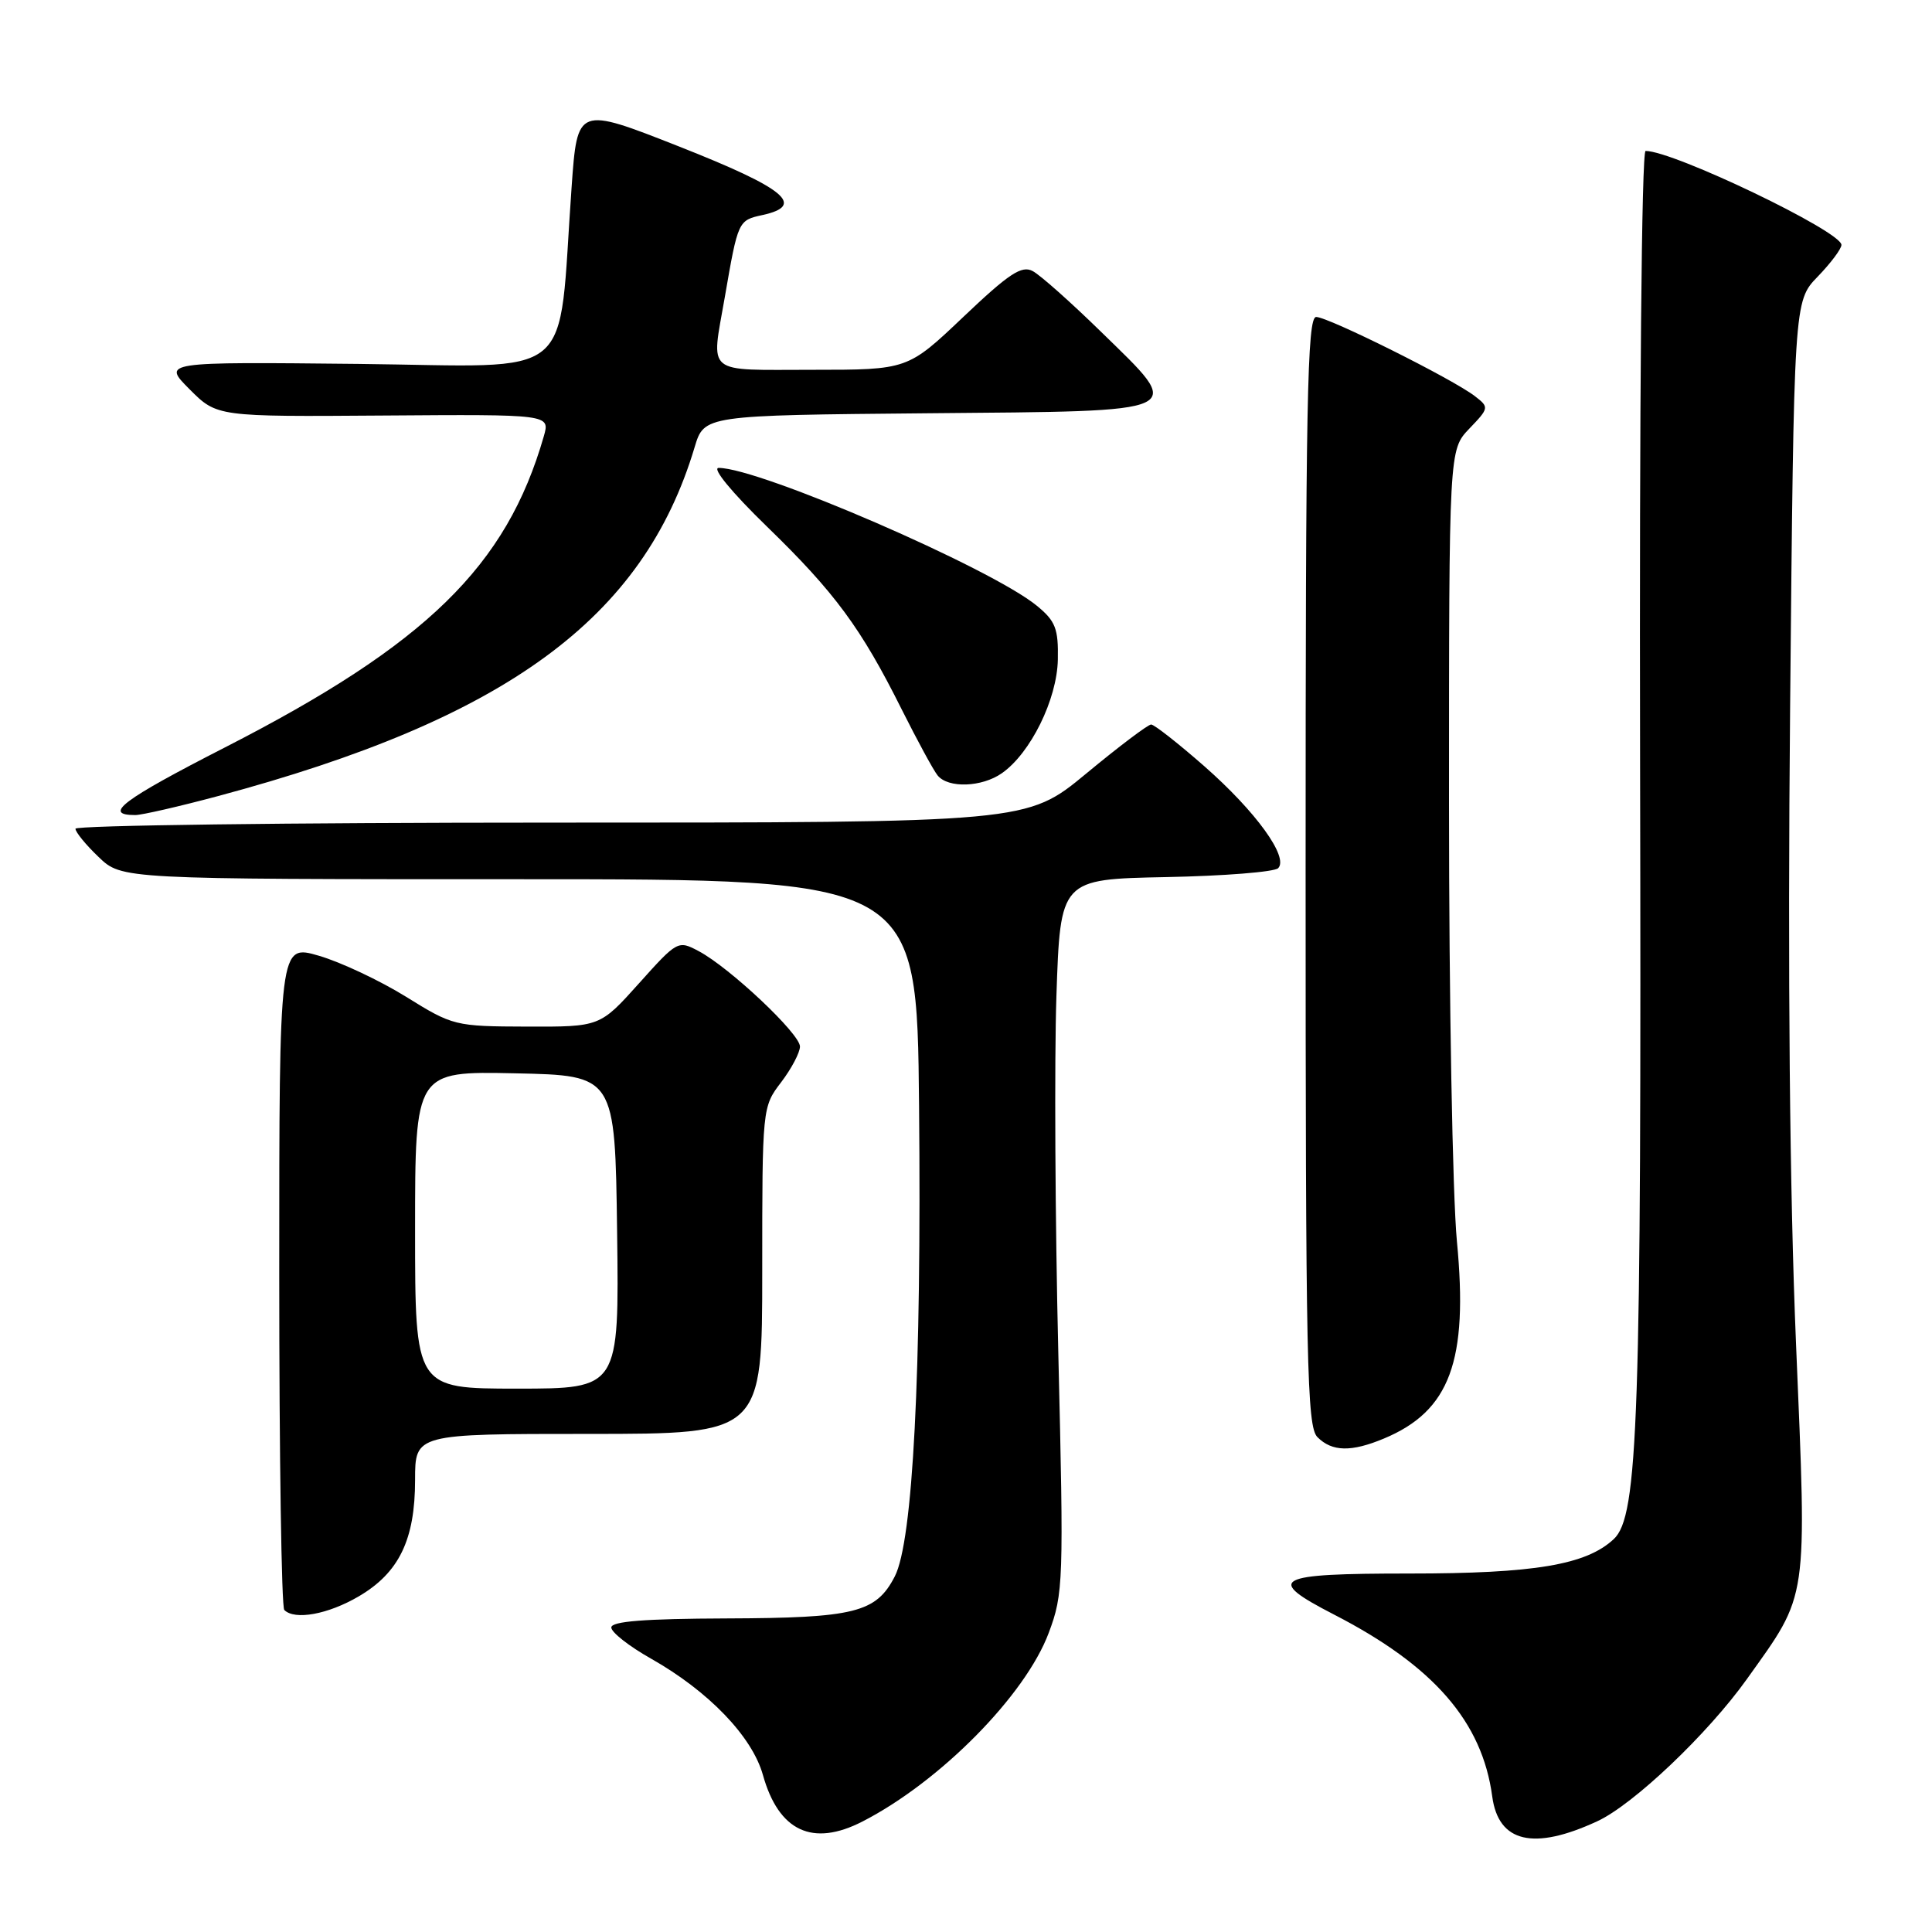 <?xml version="1.0" encoding="UTF-8" standalone="no"?>
<!DOCTYPE svg PUBLIC "-//W3C//DTD SVG 1.1//EN" "http://www.w3.org/Graphics/SVG/1.1/DTD/svg11.dtd" >
<svg xmlns="http://www.w3.org/2000/svg" xmlns:xlink="http://www.w3.org/1999/xlink" version="1.1" viewBox="0 0 256 256">
 <g >
 <path fill="currentColor"
d=" M 211.66 241.32 C 216.45 239.10 226.29 229.75 231.47 222.49 C 239.67 210.99 239.43 212.65 237.98 178.00 C 237.14 157.94 236.87 129.08 237.20 93.70 C 237.70 39.91 237.70 39.91 240.85 36.66 C 242.58 34.87 244.00 32.98 244.00 32.45 C 244.00 30.67 221.76 20.00 218.05 20.00 C 217.52 20.00 217.22 53.53 217.32 101.25 C 217.51 188.22 217.08 200.91 213.83 203.94 C 210.18 207.35 203.33 208.50 186.75 208.50 C 168.79 208.50 167.53 209.18 176.75 213.93 C 189.97 220.73 196.40 228.13 197.73 238.05 C 198.55 244.15 203.21 245.24 211.66 241.32 Z  M 114.30 241.35 C 124.58 236.07 135.87 224.63 138.96 216.37 C 140.91 211.17 140.96 209.66 140.23 179.22 C 139.81 161.78 139.70 140.53 139.98 132.00 C 140.50 116.50 140.50 116.50 154.48 116.22 C 162.17 116.07 168.86 115.54 169.36 115.04 C 170.80 113.60 166.42 107.54 159.58 101.53 C 156.11 98.49 152.94 96.00 152.53 96.00 C 152.12 96.00 148.25 98.92 143.93 102.50 C 136.07 109.00 136.07 109.00 73.03 109.00 C 38.37 109.00 10.00 109.37 10.00 109.81 C 10.00 110.26 11.38 111.95 13.07 113.56 C 16.13 116.50 16.13 116.50 68.82 116.50 C 121.50 116.50 121.50 116.50 121.78 146.50 C 122.12 181.99 120.97 204.23 118.56 208.89 C 116.08 213.69 113.25 214.39 96.25 214.45 C 85.42 214.49 81.00 214.83 81.00 215.65 C 81.00 216.29 83.36 218.14 86.25 219.77 C 93.89 224.09 99.66 230.09 101.09 235.19 C 103.18 242.66 107.68 244.76 114.30 241.35 Z  M 47.53 211.53 C 52.88 208.40 55.00 204.01 55.00 196.10 C 55.00 190.00 55.00 190.00 78.00 190.00 C 101.00 190.00 101.00 190.00 101.00 168.34 C 101.00 146.79 101.01 146.67 103.50 143.41 C 104.87 141.61 106.00 139.47 106.00 138.67 C 106.00 136.98 96.69 128.21 92.58 126.03 C 89.85 124.58 89.75 124.63 84.66 130.31 C 79.50 136.06 79.50 136.06 69.81 136.03 C 60.30 136.00 60.00 135.93 53.81 132.08 C 50.34 129.93 45.14 127.48 42.25 126.64 C 37.00 125.11 37.00 125.11 37.00 168.89 C 37.00 192.97 37.30 212.97 37.67 213.33 C 39.05 214.72 43.47 213.91 47.53 211.53 Z  M 183.39 190.61 C 192.12 186.96 194.57 180.36 193.05 164.50 C 192.47 158.45 192.00 132.37 192.00 106.55 C 192.00 59.61 192.00 59.61 194.69 56.80 C 197.32 54.06 197.33 53.96 195.44 52.50 C 192.53 50.24 176.00 42.00 174.40 42.00 C 173.21 42.00 173.00 53.20 173.00 115.43 C 173.00 180.85 173.17 189.03 174.57 190.43 C 176.51 192.37 179.06 192.42 183.39 190.61 Z  M 28.87 105.49 C 67.09 95.25 85.25 81.96 92.04 59.26 C 93.31 55.03 93.31 55.03 122.89 54.76 C 157.96 54.45 157.06 54.87 145.89 43.96 C 141.90 40.06 137.83 36.44 136.84 35.92 C 135.38 35.13 133.69 36.25 127.66 41.98 C 120.27 49.00 120.27 49.00 107.63 49.00 C 93.27 49.00 94.23 49.80 96.03 39.43 C 97.80 29.21 97.80 29.20 101.05 28.49 C 106.81 27.22 104.05 24.96 90.00 19.42 C 76.50 14.10 76.50 14.10 75.74 24.80 C 73.87 51.00 76.84 48.54 47.50 48.22 C 21.50 47.95 21.50 47.95 25.12 51.58 C 28.75 55.22 28.75 55.22 50.82 55.06 C 72.89 54.90 72.89 54.90 72.06 57.80 C 67.12 75.01 56.50 85.38 29.82 99.03 C 16.24 105.98 13.54 108.00 17.92 108.00 C 18.79 108.00 23.71 106.87 28.87 105.49 Z  M 132.76 102.45 C 136.56 99.79 140.06 92.68 140.17 87.41 C 140.25 83.29 139.86 82.29 137.38 80.26 C 131.32 75.28 100.65 62.00 95.23 62.00 C 94.29 62.00 96.97 65.25 101.60 69.75 C 110.62 78.50 114.10 83.22 119.48 94.00 C 121.55 98.12 123.68 102.06 124.24 102.75 C 125.63 104.47 130.10 104.32 132.76 102.45 Z  M 55.00 162.97 C 55.00 141.94 55.00 141.94 68.25 142.22 C 81.50 142.50 81.50 142.50 81.77 163.25 C 82.04 184.00 82.04 184.00 68.52 184.00 C 55.00 184.00 55.00 184.00 55.00 162.97 Z "/>
</g>
</svg>